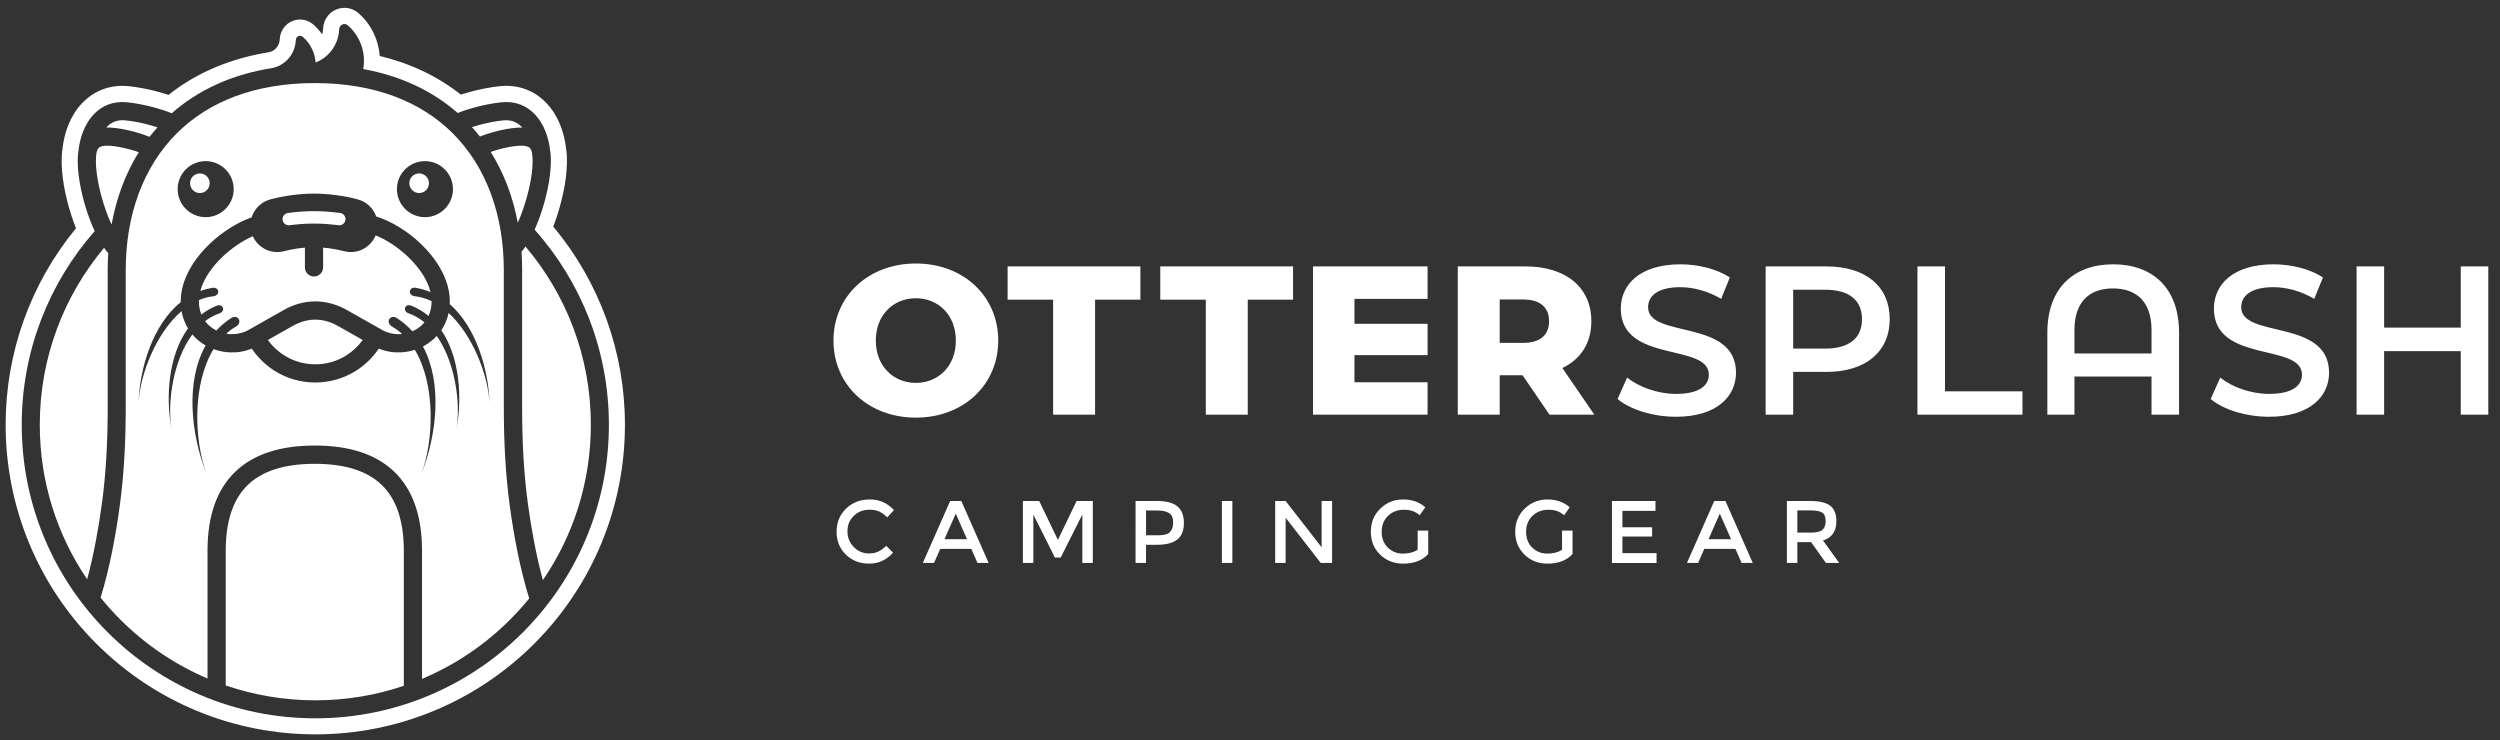 <?xml version="1.0" encoding="utf-8"?>
<!-- Generator: Adobe Illustrator 25.4.1, SVG Export Plug-In . SVG Version: 6.00 Build 0)  -->
<svg version="1.1" id="Layer_1" xmlns="http://www.w3.org/2000/svg" xmlns:xlink="http://www.w3.org/1999/xlink" x="0px" y="0px"
	 viewBox="0 0 461.29 136.6" style="enable-background:new 0 0 461.29 136.6;" xml:space="preserve">
<rect x="0" y="0" width="461.29" height="136.6" fill="#333333" stroke="none"/>
<style type="text/css">
	.st0{display:none;fill-rule:evenodd;clip-rule:evenodd;fill:#C64037;}
	.st1{fill-rule:evenodd;clip-rule:evenodd;fill:#FFFFFF;}
</style>
<rect class="st0" width="461.29" height="136.6"/>
<g>
	<path class="st1" d="M102.08,41.81c8.57,10.27,13.23,23.14,13.23,36.56c0,15.2-5.99,29.65-16.73,40.4
		c-10.75,10.75-25.2,16.73-40.4,16.73c-15.2,0-29.65-5.99-40.4-16.73C7.03,108.03,1.04,93.58,1.04,78.38
		c0-13.29,4.57-26.03,12.98-36.26c-0.34-0.86-0.65-1.72-0.92-2.6c-1.05-3.31-1.88-7.28-1.7-10.75c0.02-0.44,0.06-0.87,0.13-1.31
		c0.33-3.04,1.45-6.12,3.57-8.37c2.27-2.41,5.28-3.51,8.59-3.19c1.9,0.19,3.84,0.58,5.69,1.09c0.58,0.16,1.15,0.33,1.72,0.52
		c5.39-4.29,11.8-6.81,18.62-7.89c0.49-0.12,0.92-0.38,1.25-0.76c0.4-0.45,0.63-1.02,0.65-1.62c0.03-0.85,0.34-1.66,0.89-2.31
		c1.34-1.58,3.72-1.77,5.29-0.41c0.62,0.54,1.17,1.15,1.64,1.82c0.11-0.35,0.18-0.71,0.19-1.08c0.03-0.89,0.36-1.74,0.93-2.42
		c1.41-1.66,3.9-1.86,5.55-0.44c1.16,1,2.11,2.23,2.78,3.6c0.67,1.35,1.07,2.83,1.18,4.33c5.45,1.31,10.55,3.63,14.96,7.13
		c0.52-0.17,1.05-0.33,1.58-0.47c1.85-0.51,3.78-0.9,5.69-1.09c3.31-0.33,6.32,0.77,8.59,3.19c2.12,2.25,3.23,5.33,3.57,8.37
		c0.07,0.43,0.11,0.87,0.13,1.31c0.17,3.47-0.66,7.44-1.7,10.75C102.64,40.29,102.37,41.06,102.08,41.81L102.08,41.81z M17.47,42.65
		C9.09,52.18,4.01,64.69,4.01,78.38c0,14.96,6.06,28.5,15.87,38.3c9.8,9.8,23.35,15.86,38.3,15.86c14.95,0,28.5-6.06,38.3-15.86
		c9.8-9.8,15.87-23.34,15.87-38.3c0-13.82-5.18-26.44-13.7-36.01c0.52-1.16,1-2.43,1.41-3.73c1.05-3.31,1.7-6.95,1.57-9.71
		c-0.02-0.37-0.05-0.73-0.11-1.06c-0.27-2.61-1.21-5.05-2.79-6.73c-1.51-1.61-3.56-2.52-6.14-2.27c-1.66,0.16-3.5,0.53-5.19,1
		c-1.06,0.29-2.07,0.63-2.95,0.98c-4.53-3.98-10.34-6.82-17.42-8.11c0.12-0.68,0.16-1.39,0.11-2.11c-0.08-1.18-0.39-2.29-0.89-3.28
		c-0.51-1.03-1.22-1.94-2.07-2.68c-0.4-0.35-1.01-0.3-1.36,0.11c-0.15,0.18-0.23,0.39-0.24,0.61c-0.05,1.65-0.7,3.17-1.74,4.34
		c-0.7,0.79-1.59,1.42-2.6,1.8c-0.07-0.93-0.32-1.8-0.71-2.59c-0.41-0.83-0.98-1.56-1.67-2.15c-0.32-0.28-0.81-0.24-1.09,0.09
		c-0.12,0.14-0.18,0.32-0.19,0.49c-0.04,1.33-0.56,2.55-1.4,3.49c-0.75,0.84-1.76,1.45-2.91,1.69c-7.62,1.19-13.81,4.14-18.58,8.35
		c-0.92-0.38-1.98-0.73-3.1-1.04c-1.69-0.46-3.53-0.83-5.19-0.99c-2.58-0.25-4.63,0.66-6.14,2.27c-1.58,1.68-2.51,4.13-2.79,6.73
		c-0.05,0.34-0.09,0.69-0.11,1.07c-0.14,2.76,0.52,6.39,1.57,9.71C16.37,40.04,16.9,41.41,17.47,42.65L17.47,42.65z M46.45,64.32
		c1.14,1.69,2.63,3.12,4.36,4.19c2.15,1.32,4.67,2.07,7.36,2.07c2.69,0,5.21-0.76,7.36-2.07c1.74-1.07,3.23-2.5,4.36-4.19
		c1.29,0.53,2.67,0.76,4.03,0.7c0.9-0.04,1.78-0.2,2.63-0.47c3.83,6.39,3.51,16.6,1.23,22.81c2.81-7.09,3.91-16.71,0.26-23.43
		l0.29-0.16c0.83-0.47,1.6-1.07,2.26-1.78c3.35,4.77,4.43,12.18,3.65,17.14c1.07-5.84,0.57-13.24-2.81-18.19
		c0.09-0.14,0.19-0.28,0.27-0.43c0.49-0.82,0.86-1.74,1.08-2.76c4.47,4.11,7.24,11.39,7.56,16.61c-0.23-6.36-2.53-14.02-7.35-18.24
		c0.01-0.31,0.01-0.62,0-0.93c-0.16-3.79-2.44-7.45-5.42-10.28c-2.47-2.34-5.48-4.14-8.16-4.97c-0.52-1.51-1.77-2.73-3.43-3.16
		c-1.29-0.34-2.62-0.6-4-0.78c-1.42-0.18-2.77-0.28-4.03-0.28c-1.26,0-2.61,0.09-4.03,0.28c-1.37,0.18-2.71,0.44-4,0.78
		c-1.72,0.45-3,1.75-3.49,3.33c-2.55,0.89-5.33,2.61-7.65,4.8c-2.98,2.82-5.27,6.48-5.42,10.28c-0.01,0.19-0.01,0.37-0.01,0.56
		c-5.13,4.13-7.56,12.06-7.8,18.61C25.88,69,28.8,61.44,33.5,57.41c0.2,1.15,0.6,2.19,1.14,3.1l0.05,0.09
		c-3.6,4.95-4.15,12.56-3.05,18.53c-0.8-5.06,0.34-12.67,3.85-17.42c0.7,0.83,1.53,1.51,2.45,2.03c-3.78,6.73-2.69,16.46,0.15,23.62
		c-2.3-6.25-2.6-16.56,1.31-22.94c0.96,0.35,1.98,0.56,3.01,0.6C43.78,65.08,45.16,64.86,46.45,64.32L46.45,64.32z M79.44,53.9
		c-0.56-2.34-2.18-4.64-4.19-6.55c-1.86-1.76-4-3.15-5.94-3.92c-0.92,2.26-3.39,3.55-5.82,2.92c-0.93-0.24-1.85-0.42-2.76-0.54
		c-0.35-0.05-0.72-0.08-1.11-0.11v3.64c0,0.93-0.76,1.68-1.68,1.68c-0.93,0-1.68-0.76-1.68-1.68v-3.64
		c-0.39,0.03-0.76,0.06-1.11,0.11c-0.9,0.12-1.82,0.3-2.75,0.54c-2.37,0.62-4.78-0.6-5.75-2.76c-1.83,0.79-3.81,2.11-5.55,3.75
		c-1.95,1.85-3.54,4.07-4.13,6.35c0.71-0.26,1.45-0.45,2.22-0.58c1.28-0.21,1.51,1.34,0.23,1.55c-0.94,0.1-1.85,0.35-2.71,0.71
		c-0.03,1,0.13,1.89,0.44,2.67c0.84-0.66,1.79-1.21,2.84-1.63c1.15-0.46,1.69,0.95,0.54,1.4c-0.98,0.33-1.87,0.83-2.69,1.45
		c0.49,0.65,1.11,1.18,1.81,1.57c0.09,0.05,0.18,0.1,0.28,0.15c0.78-0.85,1.67-1.61,2.7-2.27c1.25-0.81,2.21,0.71,0.96,1.52
		c-0.67,0.38-1.28,0.83-1.84,1.34c0.27,0.05,0.54,0.08,0.81,0.09c1.07,0.04,2.16-0.18,3.14-0.69l6.68-3.78l0.01-0.01
		c0.93-0.52,1.87-0.91,2.84-1.17c0.97-0.26,1.95-0.4,2.95-0.4c1,0,1.98,0.14,2.95,0.4c0.97,0.27,1.92,0.66,2.84,1.17l0.01,0.01
		l6.69,3.78c0.97,0.51,2.06,0.73,3.13,0.69c0.14-0.01,0.27-0.02,0.41-0.03c-0.58-0.53-1.21-1-1.91-1.4
		c-1.25-0.81-0.28-2.33,0.96-1.52c1.08,0.7,2.02,1.52,2.83,2.42c0.21-0.09,0.41-0.19,0.6-0.3c0.62-0.35,1.17-0.8,1.63-1.35
		c-0.89-0.73-1.88-1.31-2.97-1.68c-1.15-0.46-0.61-1.86,0.54-1.4c1.2,0.48,2.25,1.12,3.18,1.9c0.37-0.78,0.58-1.69,0.57-2.73
		c-1-0.48-2.06-0.8-3.17-0.92c-1.28-0.21-1.04-1.76,0.23-1.55C77.68,53.28,78.59,53.54,79.44,53.9L79.44,53.9z M53.13,39.3
		c-0.62,0.08-1.07,0.65-0.99,1.27c0.08,0.62,0.65,1.06,1.27,0.99c0.72-0.09,1.48-0.17,2.27-0.23c0.74-0.05,1.49-0.08,2.26-0.08
		c0.77,0,1.52,0.03,2.26,0.08c0.79,0.06,1.55,0.14,2.27,0.23c0.62,0.08,1.19-0.36,1.27-0.99c0.08-0.62-0.36-1.19-0.99-1.27
		c-0.82-0.11-1.63-0.19-2.39-0.25c-0.82-0.06-1.63-0.09-2.42-0.09s-1.6,0.03-2.42,0.09C54.76,39.1,53.96,39.19,53.13,39.3
		L53.13,39.3z M77.34,32c-1,0-1.81,0.81-1.81,1.81c0,1,0.81,1.81,1.81,1.81c1,0,1.81-0.81,1.81-1.81C79.15,32.81,78.34,32,77.34,32
		L77.34,32z M36.88,32c-1,0-1.81,0.81-1.81,1.81c0,1,0.81,1.81,1.81,1.81c1,0,1.81-0.81,1.81-1.81C38.69,32.81,37.88,32,36.88,32
		L36.88,32z M37.95,29.73c-2.86,0-5.17,2.32-5.17,5.17c0,2.86,2.32,5.17,5.17,5.17c2.86,0,5.17-2.32,5.17-5.17
		C43.12,32.05,40.81,29.73,37.95,29.73L37.95,29.73z M78.41,29.73c-2.86,0-5.17,2.32-5.17,5.17c0,2.86,2.32,5.17,5.17,5.17
		c2.86,0,5.17-2.32,5.17-5.17C83.58,32.05,81.26,29.73,78.41,29.73L78.41,29.73z M52.57,65.65c1.63,1,3.55,1.57,5.61,1.57
		c2.06,0,3.98-0.57,5.61-1.57c1.23-0.76,2.3-1.75,3.14-2.92l-4.6-2.6l0,0c-0.71-0.4-1.4-0.69-2.08-0.87
		c-0.68-0.19-1.37-0.28-2.07-0.28c-0.7,0-1.39,0.09-2.07,0.28c-0.68,0.19-1.38,0.48-2.08,0.87l0,0l-4.6,2.6
		C50.26,63.9,51.33,64.89,52.57,65.65L52.57,65.65z M41.67,126.48c5.17,1.77,10.73,2.74,16.5,2.74c5.72,0,11.21-0.94,16.34-2.68
		v-24.91c0-5.5-1.36-9.53-4.06-12.14c-2.7-2.62-6.84-3.91-12.37-3.91s-9.67,1.29-12.37,3.91c-2.69,2.61-4.06,6.64-4.06,12.14V126.48
		L41.67,126.48z M77.88,125.26c6.12-2.57,11.62-6.31,16.24-10.93c1.24-1.24,2.42-2.55,3.53-3.91c-1.69-5.4-2.84-11.58-3.59-17.07
		c-0.77-5.72-1.1-11.66-1.1-18.15V49.82c0-10.02-3.16-19.03-9.5-25.3c-5.76-5.7-14.21-9.19-25.38-9.19s-19.61,3.49-25.38,9.19
		c-6.34,6.28-9.5,15.28-9.5,25.3v25.36c0,6.39-0.32,12.24-1.07,17.89c-0.73,5.53-1.89,11.79-3.57,17.2
		c1.14,1.42,2.36,2.77,3.65,4.06c4.58,4.58,10.03,8.29,16.08,10.86v-23.56c0-6.45,1.71-11.28,5.08-14.55
		c3.36-3.26,8.28-4.87,14.71-4.87c6.43,0,11.34,1.61,14.71,4.87c3.37,3.27,5.08,8.1,5.08,14.55V125.26L77.88,125.26z M95.54,41.09
		c0.47-1.05,0.92-2.23,1.3-3.47c0.95-2.99,1.54-6.19,1.42-8.53c-0.04-0.85-0.18-1.47-0.5-1.79c-0.31-0.31-0.94-0.46-1.98-0.41
		c-1.08,0.06-2.41,0.31-3.68,0.66c-0.55,0.15-1.08,0.31-1.56,0.48C92.98,31.91,94.64,36.33,95.54,41.09L95.54,41.09z M88.55,25.19
		c0.81-0.32,1.74-0.63,2.69-0.88c1.46-0.39,3.02-0.69,4.37-0.76c0.26-0.01,0.52-0.02,0.76-0.01l-0.09-0.1
		c-0.82-0.88-1.95-1.37-3.37-1.23h-0.01c-1.46,0.14-3.1,0.47-4.62,0.89c-0.41,0.11-0.81,0.23-1.2,0.36
		C87.6,24.01,88.09,24.59,88.55,25.19L88.55,25.19z M29.06,23.5c-0.43-0.14-0.89-0.28-1.36-0.41c-1.52-0.42-3.16-0.75-4.62-0.89
		h-0.01c-1.42-0.14-2.55,0.36-3.37,1.23l-0.09,0.1c0.24-0.01,0.5,0,0.76,0.01c1.35,0.07,2.91,0.37,4.37,0.76
		c1.01,0.27,2,0.6,2.85,0.95C28.06,24.65,28.55,24.07,29.06,23.5L29.06,23.5z M25.61,28.08c-0.54-0.19-1.12-0.37-1.74-0.53
		c-1.27-0.34-2.59-0.6-3.68-0.66c-1.05-0.06-1.67,0.09-1.98,0.41c-0.32,0.32-0.46,0.94-0.5,1.79c-0.12,2.34,0.48,5.55,1.42,8.54
		c0.43,1.36,0.93,2.66,1.46,3.8C21.47,36.56,23.14,32.04,25.61,28.08L25.61,28.08z M96.23,46.47c0.08,1.1,0.11,2.22,0.11,3.35v25.36
		c0,6.4,0.31,12.19,1.06,17.71c0.61,4.52,1.51,9.54,2.77,14.15c5.59-8.16,8.85-18.03,8.85-28.67c0-12.54-4.54-24.02-12.07-32.89
		C96.71,45.85,96.47,46.18,96.23,46.47L96.23,46.47z M19.2,45.73C11.8,54.57,7.34,65.95,7.34,78.38c0,10.57,3.22,20.38,8.74,28.51
		c1.25-4.62,2.15-9.7,2.76-14.24c0.72-5.44,1.03-11.15,1.03-17.45V49.82c0-1.05,0.03-2.09,0.1-3.13
		C19.7,46.41,19.45,46.09,19.2,45.73z"/>
</g>
<path class="st1" d="M168.99,70.65c-4.14,0-7.39-3.09-7.39-7.81c0-4.73,3.24-7.81,7.39-7.81c4.14,0,7.38,3.09,7.38,7.81
	C176.37,67.56,173.13,70.65,168.99,70.65L168.99,70.65z M194.32,76.51h7.74V55.29h8.36v-6.13h-24.5v6.13h8.4V76.51L194.32,76.51z
	 M222.49,76.51h7.74V55.29h8.36v-6.13h-24.5v6.13h8.4V76.51L222.49,76.51z M249.92,70.53v-5h13.49v-5.78h-13.49v-4.61h13.49v-5.98
	h-21.14v27.35h21.14v-5.98H249.92L249.92,70.53z M285.83,59.28c0,2.5-1.6,3.99-4.81,3.99h-4.3v-8.01h4.3
	C284.22,55.26,285.83,56.74,285.83,59.28L285.83,59.28z M285.9,76.51h8.28l-5.9-8.6c3.4-1.64,5.35-4.61,5.35-8.63
	c0-6.25-4.69-10.12-12.15-10.12h-12.5v27.35h7.74v-7.27h4.22L285.9,76.51L285.9,76.51z M168.99,77.06c8.75,0,15.2-6.02,15.2-14.22
	c0-8.21-6.45-14.22-15.2-14.22c-8.75,0-15.2,6.02-15.2,14.22C153.79,71.04,160.24,77.06,168.99,77.06z"/>
<path class="st1" d="M309.26,76.9c7.5,0,11.06-3.75,11.06-8.13c0-10.04-16.22-6.25-16.22-12.07c0-2.07,1.72-3.71,5.94-3.71
	c2.38,0,5.08,0.7,7.54,2.15l1.6-3.95c-2.38-1.56-5.82-2.42-9.1-2.42c-7.5,0-11.02,3.75-11.02,8.17c0,10.16,16.25,6.29,16.25,12.19
	c0,2.03-1.8,3.55-6.06,3.55c-3.36,0-6.84-1.25-9.02-3.01l-1.76,3.95C300.75,75.57,305,76.9,309.26,76.9L309.26,76.9z M336.81,64.32
	h-5.94V53.46h5.94c4.45,0,6.76,1.99,6.76,5.43C343.57,62.33,341.26,64.32,336.81,64.32L336.81,64.32z M337.04,49.16h-11.25v27.35
	h5.08v-7.89h6.17c7.19,0,11.64-3.71,11.64-9.73C348.69,52.83,344.23,49.16,337.04,49.16L337.04,49.16z M353.8,76.51h19.38v-4.3
	h-14.3V49.16h-5.08V76.51L353.8,76.51z M382.77,65.22v-4.34c0-5.2,2.77-7.66,7.11-7.66c4.34,0,7.11,2.46,7.11,7.66v4.34H382.77
	L382.77,65.22z M389.92,48.77c-7.27,0-12.15,4.38-12.15,12.58v15.16h5v-7.03h14.22v7.03h5.08V61.35
	C402.07,53.15,397.19,48.77,389.92,48.77L389.92,48.77z M418.69,76.9c7.5,0,11.06-3.75,11.06-8.13c0-10.04-16.21-6.25-16.21-12.07
	c0-2.07,1.72-3.71,5.94-3.71c2.38,0,5.08,0.7,7.54,2.15l1.6-3.95c-2.38-1.56-5.82-2.42-9.1-2.42c-7.5,0-11.02,3.75-11.02,8.17
	c0,10.16,16.25,6.29,16.25,12.19c0,2.03-1.8,3.55-6.06,3.55c-3.36,0-6.84-1.25-9.02-3.01l-1.76,3.95
	C410.17,75.57,414.43,76.9,418.69,76.9L418.69,76.9z M454.05,49.16v11.29h-14.14V49.16h-5.08v27.35h5.08V64.79h14.14v11.72h5.08
	V49.16H454.05L454.05,49.16z M334.05,98.28c1.09,0,1.83-0.17,2.22-0.51c0.39-0.34,0.59-0.88,0.59-1.63c0-0.75-0.2-1.26-0.61-1.54
	c-0.4-0.28-1.12-0.42-2.16-0.42h-2.45v4.09H334.05L334.05,98.28z M338.84,96.15c0,1.89-0.82,3.08-2.47,3.57l2.99,4.15h-2.45
	l-2.73-3.84h-2.54v3.84h-1.93V92.44h4.25c1.75,0,2.99,0.29,3.75,0.88C338.46,93.91,338.84,94.86,338.84,96.15L338.84,96.15z
	 M319.41,99.49l-2.08-4.71l-2.08,4.71H319.41L319.41,99.49z M314.47,101.27l-1.14,2.6h-2.06l5.04-11.43h2.06l5.04,11.43h-2.06
	l-1.14-2.6H314.47L314.47,101.27z M305.46,92.44v1.82h-6.1v3.03h5.48V99h-5.48v3.06h6.3v1.82h-8.23V92.44H305.46L305.46,92.44z
	 M288.23,97.91h1.93v4.31c-1.08,1.19-2.62,1.78-4.63,1.78c-1.69,0-3.11-0.56-4.24-1.67c-1.14-1.11-1.71-2.52-1.71-4.22
	c0-1.7,0.58-3.12,1.74-4.25c1.16-1.13,2.57-1.7,4.21-1.7c1.65,0,3.01,0.48,4.11,1.44l-1.03,1.47c-0.45-0.38-0.9-0.64-1.35-0.79
	c-0.45-0.15-0.98-0.22-1.58-0.22c-1.16,0-2.13,0.37-2.91,1.12c-0.78,0.75-1.18,1.73-1.18,2.94s0.38,2.19,1.14,2.93
	c0.76,0.74,1.69,1.1,2.77,1.1c1.09,0,1.99-0.24,2.72-0.7V97.91L288.23,97.91z M261.6,97.91h1.93v4.31
	c-1.08,1.19-2.62,1.78-4.63,1.78c-1.69,0-3.11-0.56-4.25-1.67c-1.14-1.11-1.71-2.52-1.71-4.22c0-1.7,0.58-3.12,1.74-4.25
	c1.16-1.13,2.56-1.7,4.21-1.7c1.65,0,3.01,0.48,4.1,1.44l-1.03,1.47c-0.45-0.38-0.9-0.64-1.35-0.79c-0.45-0.15-0.98-0.22-1.58-0.22
	c-1.16,0-2.13,0.37-2.91,1.12c-0.79,0.75-1.18,1.73-1.18,2.94s0.38,2.19,1.15,2.93c0.76,0.74,1.69,1.1,2.77,1.1
	c1.09,0,1.99-0.24,2.72-0.7V97.91L261.6,97.91z M243.86,92.44h1.93v11.43h-2.09l-6.48-8.34v8.34h-1.93V92.44h1.93l6.64,8.54V92.44
	L243.86,92.44z M225.46,92.44h1.93v11.43h-1.93V92.44L225.46,92.44z M213.71,98.77c1.07,0,1.8-0.2,2.18-0.61
	c0.39-0.41,0.58-1.01,0.58-1.8c0-0.79-0.25-1.35-0.74-1.68c-0.49-0.33-1.26-0.49-2.31-0.49h-1.96v4.58H213.71L213.71,98.77z
	 M213.47,92.44c1.73,0,3,0.33,3.79,1c0.8,0.67,1.19,1.69,1.19,3.07c0,1.39-0.41,2.4-1.22,3.04c-0.81,0.64-2.06,0.97-3.74,0.97h-2.03
	v3.35h-1.93V92.44H213.47L213.47,92.44z M190.67,103.87h-1.93V92.44h3.01l3.45,7.18l3.45-7.18h2.99v11.43h-1.93v-8.93l-3.99,7.93
	h-1.08l-3.97-7.93V103.87L190.67,103.87z M178.43,99.49l-2.08-4.71l-2.08,4.71H178.43L178.43,99.49z M173.49,101.27l-1.15,2.6h-2.06
	l5.04-11.43h2.06l5.04,11.43h-2.06l-1.14-2.6H173.49L173.49,101.27z M160.32,102.12c0.67,0,1.24-0.11,1.72-0.34
	c0.48-0.22,0.98-0.58,1.5-1.07l1.24,1.28c-1.21,1.34-2.68,2.01-4.41,2.01c-1.73,0-3.16-0.56-4.3-1.67
	c-1.14-1.11-1.71-2.52-1.71-4.22c0-1.7,0.58-3.12,1.74-4.25c1.16-1.13,2.63-1.7,4.4-1.7c1.77,0,3.25,0.65,4.44,1.96l-1.23,1.34
	c-0.55-0.52-1.06-0.89-1.54-1.1c-0.49-0.21-1.06-0.31-1.71-0.31c-1.16,0-2.13,0.37-2.91,1.12c-0.79,0.75-1.18,1.7-1.18,2.86
	c0,1.16,0.39,2.13,1.17,2.91C158.33,101.73,159.26,102.12,160.32,102.12z"/>
</svg>
